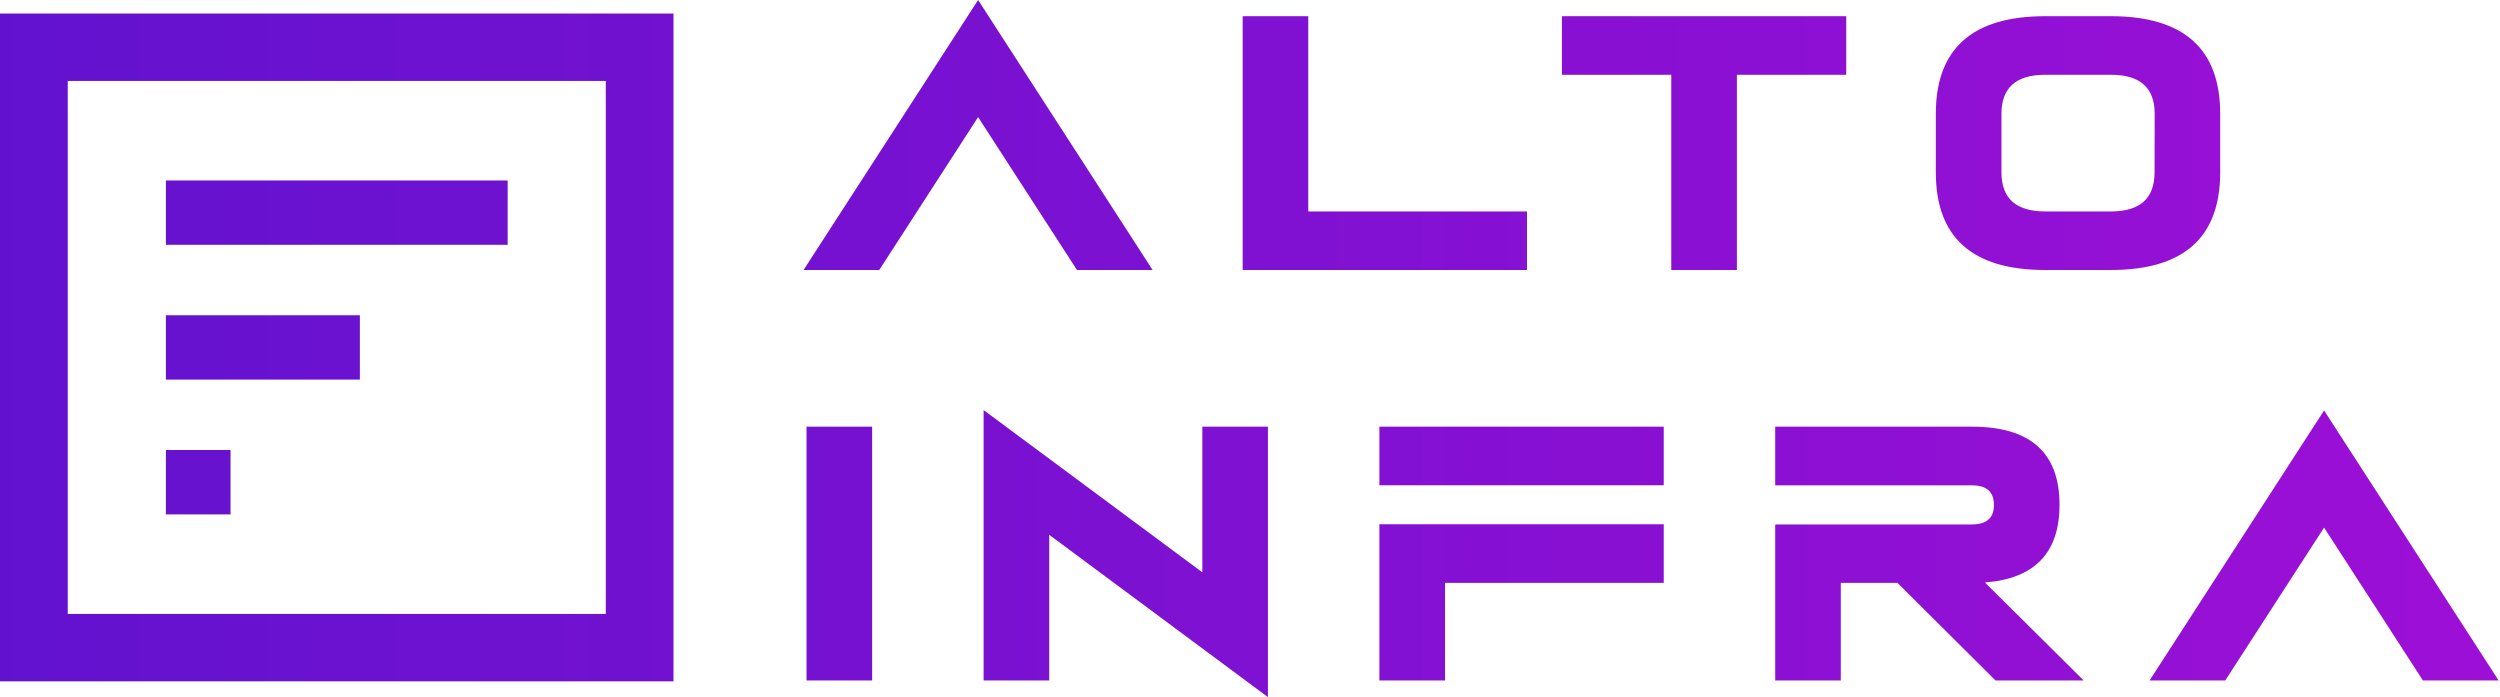 <svg width="893" height="249" viewBox="0 0 893 249" fill="none" xmlns="http://www.w3.org/2000/svg">
<path fill-rule="evenodd" clip-rule="evenodd" d="M349.382 0L411.718 96.44H384.696L349.382 41.835L314.068 96.44H287.03L349.382 0ZM467.31 75.53H545.44V96.44H443.883V5.783H467.31V75.53ZM659.477 5.783H557.92V26.709H596.976V96.44H620.42V26.709H659.477V5.783ZM793.05 40.649V61.575C793.05 84.818 780.043 96.44 754.027 96.44H730.55C704.501 96.451 691.477 84.829 691.477 61.575V40.649C691.477 17.405 704.501 5.783 730.55 5.783H753.977C780.026 5.794 793.05 17.416 793.05 40.649ZM753.977 75.53C764.397 75.541 769.607 70.889 769.607 61.575L769.656 40.649C769.656 31.356 764.446 26.709 754.027 26.709H730.55C720.131 26.709 714.921 31.356 714.921 40.649V61.575C714.921 70.879 720.131 75.53 730.55 75.53H753.977ZM311.529 152.412H288.085V243.068H311.529V152.412ZM351.344 146.48L429.474 204.43V152.412H452.901V249L374.788 191.034V243.068H351.344V146.48ZM594.289 152.412H492.716V173.338H594.289V152.412ZM516.159 243.068H492.716V187.277H594.289V208.203H516.159V243.068ZM735.661 180.308C735.661 161.711 725.247 152.412 704.419 152.412H634.104V173.371H704.419C709.629 173.371 712.234 175.71 712.234 180.357C712.234 185.003 709.629 187.327 704.419 187.327H634.104V243.068H657.532V208.203H677.777L712.811 243.068H744.3L709.019 208.055C726.78 206.704 735.661 197.455 735.661 180.308ZM794.848 243.068H767.826L830.162 146.612L892.514 243.068H865.476L830.162 188.464L794.848 243.068ZM0 243.365H240.571V4.828H0V243.365ZM24.202 28.901H216.385V219.292H24.202V28.901ZM59.252 64.458H181.335V87.443H59.252V64.458ZM128.545 112.604H59.252V135.589H128.545V112.604ZM59.252 160.749H82.35V183.735H59.252V160.749Z" fill="url(#paint0_linear)"/>
<defs>
<linearGradient id="paint0_linear" x1="1922.34" y1="253.649" x2="-1165.95" y2="253.649" gradientUnits="userSpaceOnUse">
<stop offset="0.01" stop-color="#DE0CDE"/>
<stop offset="1" stop-color="#1616C5"/>
</linearGradient>
</defs>
</svg>
